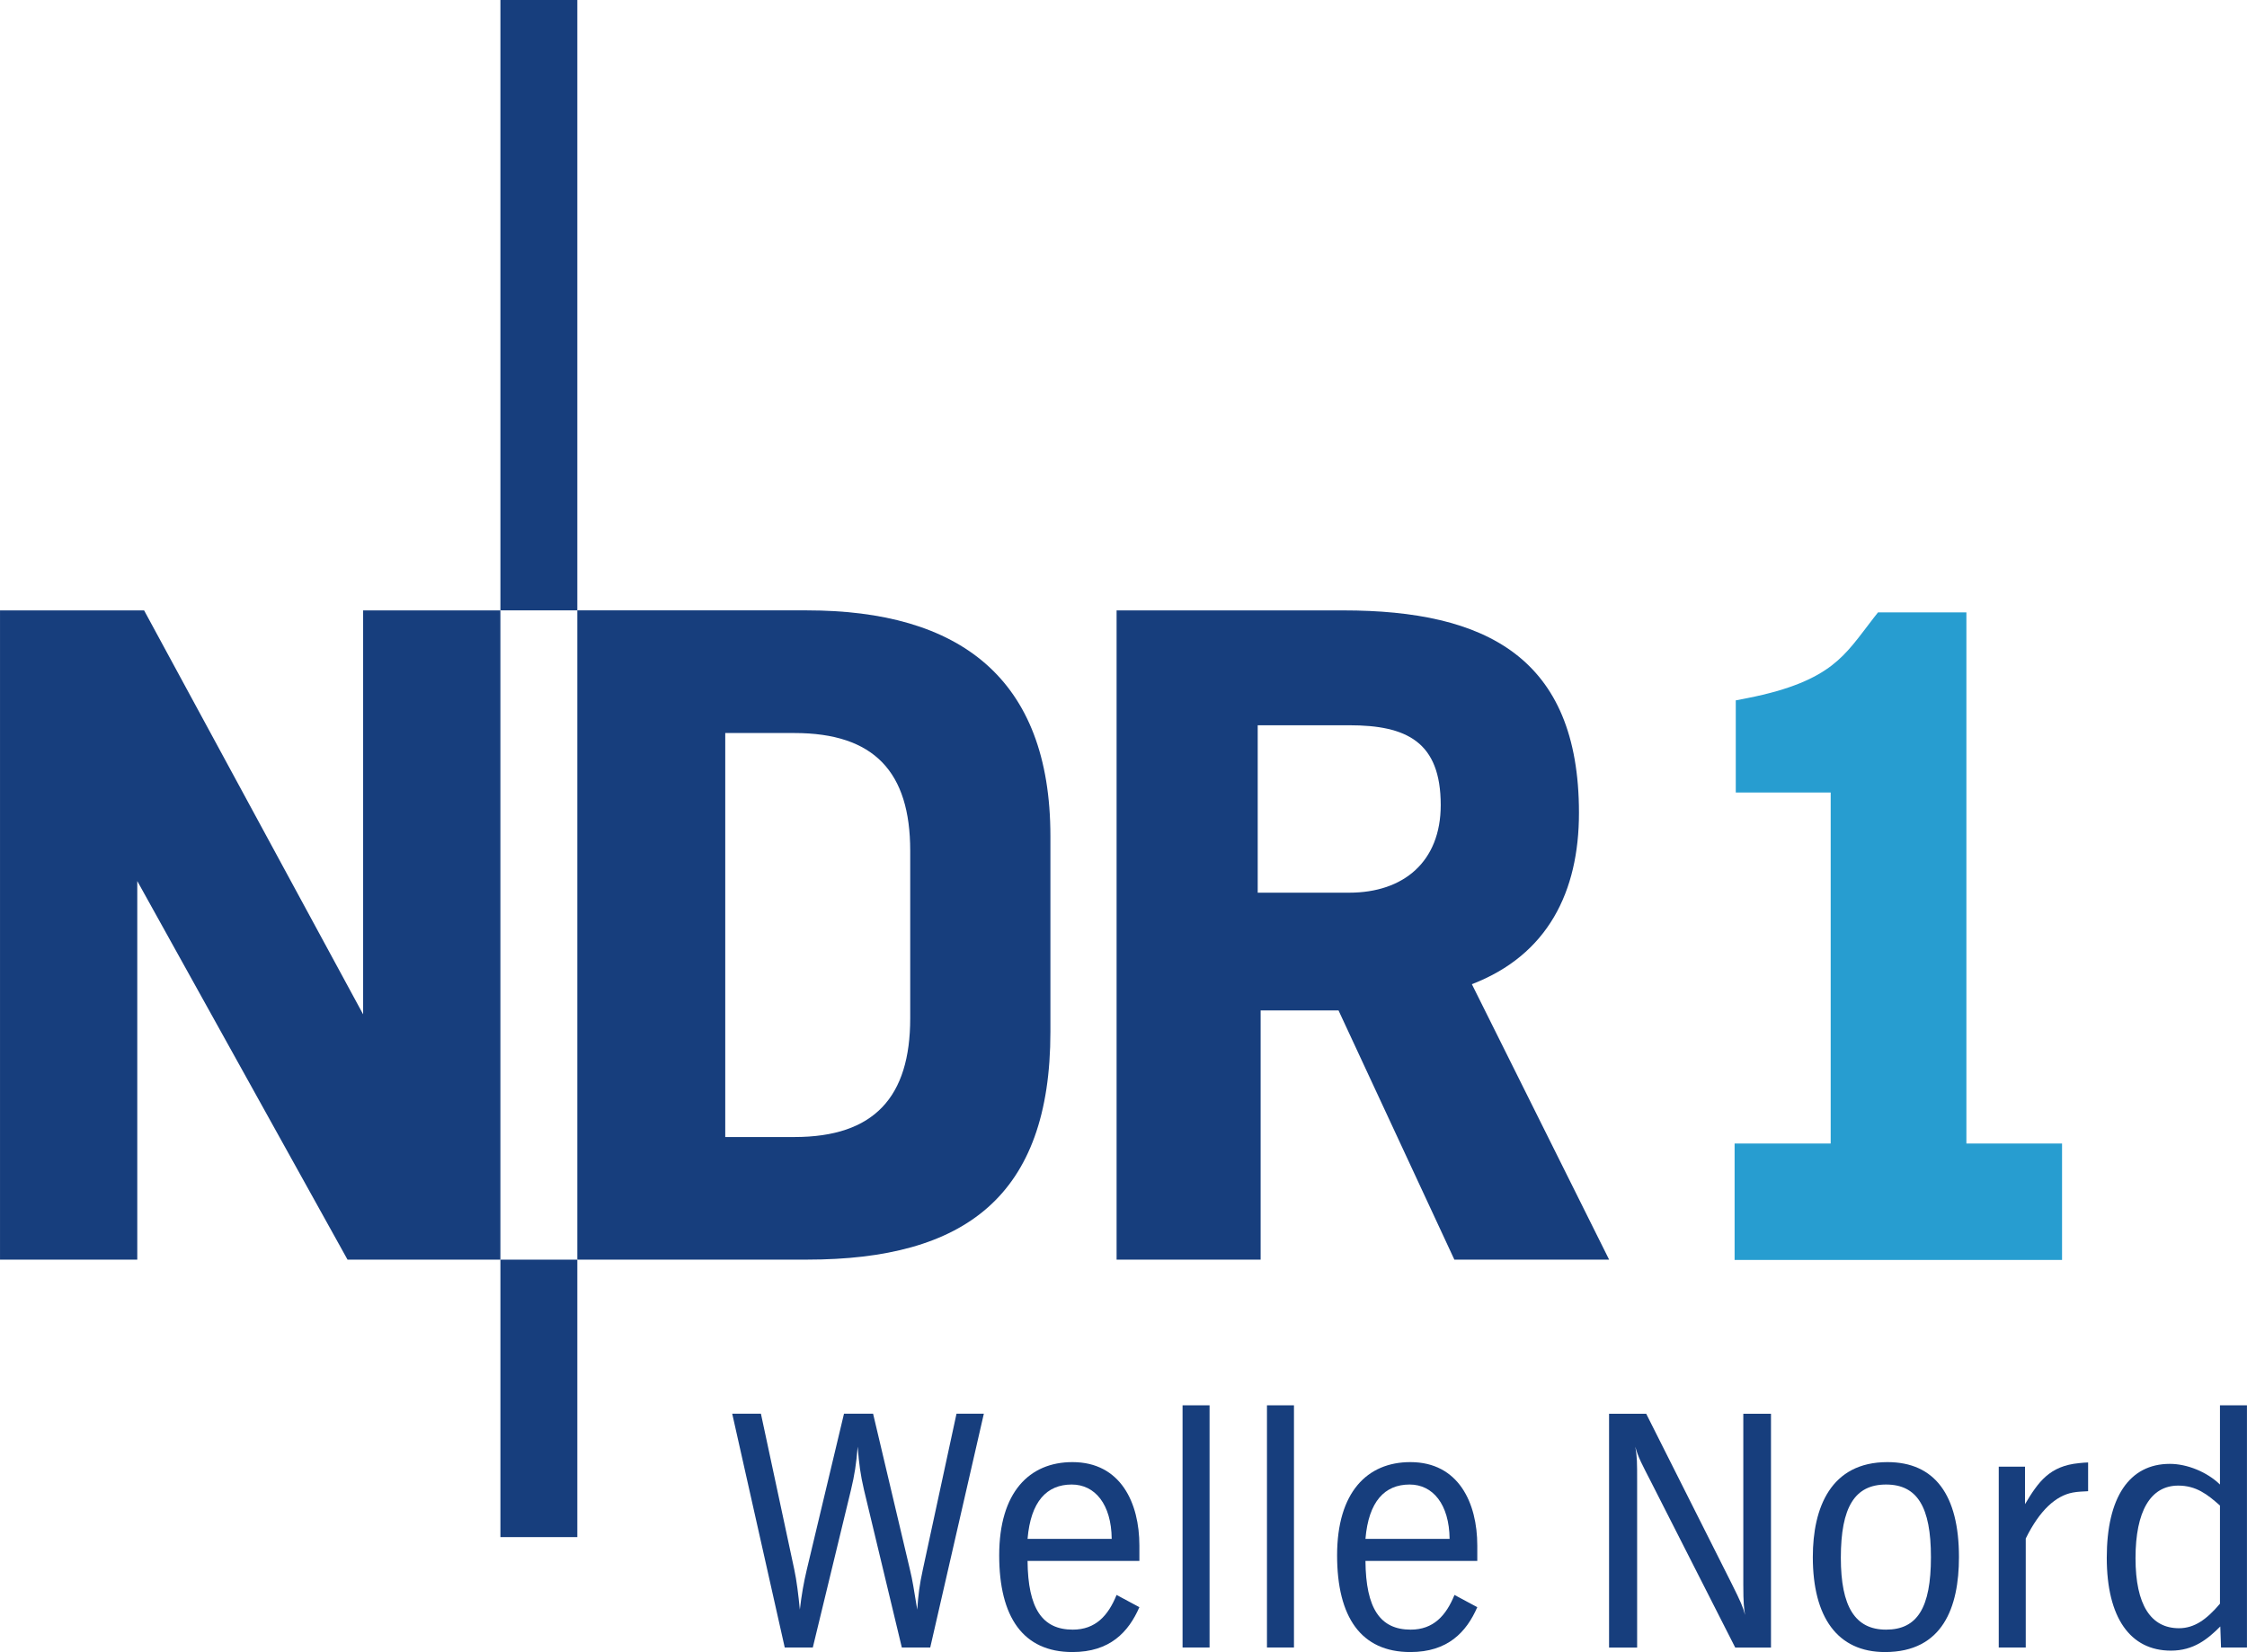 <svg id="a" version="1.0" viewBox="0 0 423 311" xmlns="http://www.w3.org/2000/svg">
 <g id="b">
  <g id="c" transform="translate(3.1736e-5,4.042e-5)">
   <g id="d" transform="matrix(9.173,0,0,-9.173,302.92,237.13)">
    <path id="e" d="m0 0h-3.176l-2.377 5.114h-1.599v-5.114h-2.956v13.324h4.655c2.916 0 4.834-0.959 4.834-4.155 0-1.618-0.639-2.917-2.198-3.516zm-3.456 9.329c0 1.298-0.699 1.638-1.878 1.638h-1.878v-3.436h1.878c1.119 0 1.878 0.639 1.878 1.798" fill="#173e7d" fill-rule="evenodd"/>
   </g>
   <path id="f" d="m108.68-4.042e-5h-14.475v114.9h14.475z" fill="#173e7d"/>
   <g id="g" transform="matrix(9.173,0,0,-9.173,197.74,194.25)">
    <path id="h" d="m0 0c0-3.376-1.758-4.674-4.995-4.674h-4.714v13.324h4.714c3.117 0 4.995-1.378 4.995-4.635zm-2.877 0.28v3.436c0 1.618-0.739 2.417-2.377 2.417h-1.419v-8.291h1.419c1.638 0 2.377 0.82 2.377 2.438" fill="#173e7d" fill-rule="evenodd"/>
   </g>
   <g id="i" transform="matrix(9.173,0,0,-9.173,94.2,237.13)">
    <path id="j" d="m0 0v13.324h-2.817v-8.29l-4.495 8.29h-2.957v-13.324h2.817v7.77l4.315-7.77z" fill="#173e7d"/>
   </g>
   <path id="k" d="m108.68 237.13h-14.475v52.232h14.475z" fill="#173e7d"/>
  </g>
  <g id="l" transform="translate(3.1736e-5,4.042e-5)">
   <g id="m" transform="matrix(9.173,0,0,-9.173,185.21,266.13)">
    <path id="n" d="m0 0h-0.561l-0.69-3.194c-0.072-0.33-0.094-0.518-0.116-0.827-0.071 0.424-0.093 0.59-0.151 0.827l-0.755 3.194h-0.597l-0.762-3.194c-0.065-0.273-0.108-0.518-0.144-0.827-0.029 0.295-0.065 0.597-0.115 0.827l-0.684 3.194h-0.589l1.078-4.798h0.576l0.784 3.237c0.072 0.302 0.108 0.525 0.137 0.885 0.028-0.36 0.057-0.575 0.129-0.885l0.777-3.237h0.583z" fill="#173e7d"/>
   </g>
   <g id="o" transform="matrix(9.173,0,0,-9.173,209.28,289.69)">
    <path id="p" d="m0 0h-1.727c0.065 0.77 0.396 1.115 0.907 1.115 0.475 0 0.813-0.403 0.82-1.115m0.568-1.402-0.468 0.251c-0.172-0.424-0.431-0.712-0.899-0.712-0.625 0-0.92 0.432-0.928 1.41h2.295v0.316c0 0.871-0.381 1.712-1.374 1.712-0.884 0-1.503-0.618-1.503-1.913 0-1.266 0.489-1.985 1.503-1.985 0.77 0 1.151 0.41 1.374 0.921" fill="#173e7d" fill-rule="evenodd"/>
   </g>
   <path id="q" d="m227.7 264.55h-5.082v45.591h5.082z" fill="#173e7d"/>
   <path id="r" d="m243.59 264.55h-5.082v45.591h5.082z" fill="#173e7d"/>
   <g id="s" transform="matrix(9.173,0,0,-9.173,272.89,289.69)">
    <path id="t" d="m0 0h-1.727c0.065 0.77 0.396 1.115 0.907 1.115 0.475 0 0.812-0.403 0.82-1.115m0.568-1.402-0.468 0.251c-0.172-0.424-0.432-0.712-0.899-0.712-0.625 0-0.92 0.432-0.928 1.41h2.295v0.316c0 0.871-0.381 1.712-1.374 1.712-0.885 0-1.503-0.618-1.503-1.913 0-1.266 0.489-1.985 1.503-1.985 0.77 0 1.151 0.41 1.374 0.921" fill="#173e7d" fill-rule="evenodd"/>
   </g>
   <g id="u" transform="matrix(9.173,0,0,-9.173,333.39,310.15)">
    <path id="v" d="m0 0v4.798h-0.568v-3.51c0-0.374 0.014-0.482 0.036-0.619-0.044 0.166-0.087 0.266-0.274 0.641l-1.755 3.488h-0.762v-4.798h0.576v3.402c0 0.411 0 0.497-0.037 0.72 0.051-0.209 0.159-0.403 0.317-0.712l1.733-3.41z" fill="#173e7d"/>
   </g>
   <g id="w" transform="matrix(9.173,0,0,-9.173,346.54,293.25)">
    <path id="x" d="m0 0c0 1.043 0.288 1.503 0.928 1.503s0.921-0.46 0.921-1.489c0-1.043-0.281-1.489-0.921-1.489-0.633 0-0.928 0.468-0.928 1.475m0.956 1.963c-1.164 0-1.531-0.935-1.531-1.949 0-1.23 0.503-1.949 1.481-1.949 1.187 0 1.518 0.921 1.518 1.949 0 1.273-0.496 1.949-1.468 1.949" fill="#173e7d" fill-rule="evenodd"/>
   </g>
   <g id="y" transform="matrix(9.173,0,0,-9.173,393.09,280.72)">
    <path id="z" d="m0 0v0.59c-0.051 0-0.115-7e-3 -0.187-0.014-0.604-0.058-0.834-0.382-1.108-0.842v0.77h-0.539v-3.712h0.554v2.237c0.287 0.583 0.619 0.878 0.964 0.943 0.108 0.021 0.215 0.021 0.316 0.028" fill="#173e7d"/>
   </g>
   <g id="aa" transform="matrix(9.173,0,0,-9.173,417.91,301.9)">
    <path id="ab" d="m0 0c-0.273-0.323-0.525-0.503-0.841-0.503-0.575 0-0.892 0.475-0.892 1.438 0 0.965 0.309 1.489 0.877 1.489 0.367 0 0.597-0.179 0.856-0.409zm0.554-0.899v4.971h-0.554v-1.626c-0.265 0.259-0.676 0.424-1.028 0.424-0.835 0-1.295-0.69-1.295-1.927 0-1.23 0.482-1.906 1.316-1.906 0.468 0 0.755 0.237 1.014 0.496l0.015-0.432z" fill="#173e7d" fill-rule="evenodd"/>
   </g>
  </g>
 </g>
 <g id="ac" transform="matrix(9.173 0 0 -9.173 344.63 149.19)">
  <path id="ad" d="m0 0h-1.948v1.891l0.232 0.045c0.902 0.177 1.399 0.412 1.739 0.673 0.171 0.132 0.31 0.277 0.443 0.438 0.141 0.17 0.271 0.35 0.418 0.539l0.087 0.11h1.814v-10.9h1.963v-2.389h-6.72v2.389h1.972z" fill="#279dd0"/>
 </g>
</svg>
